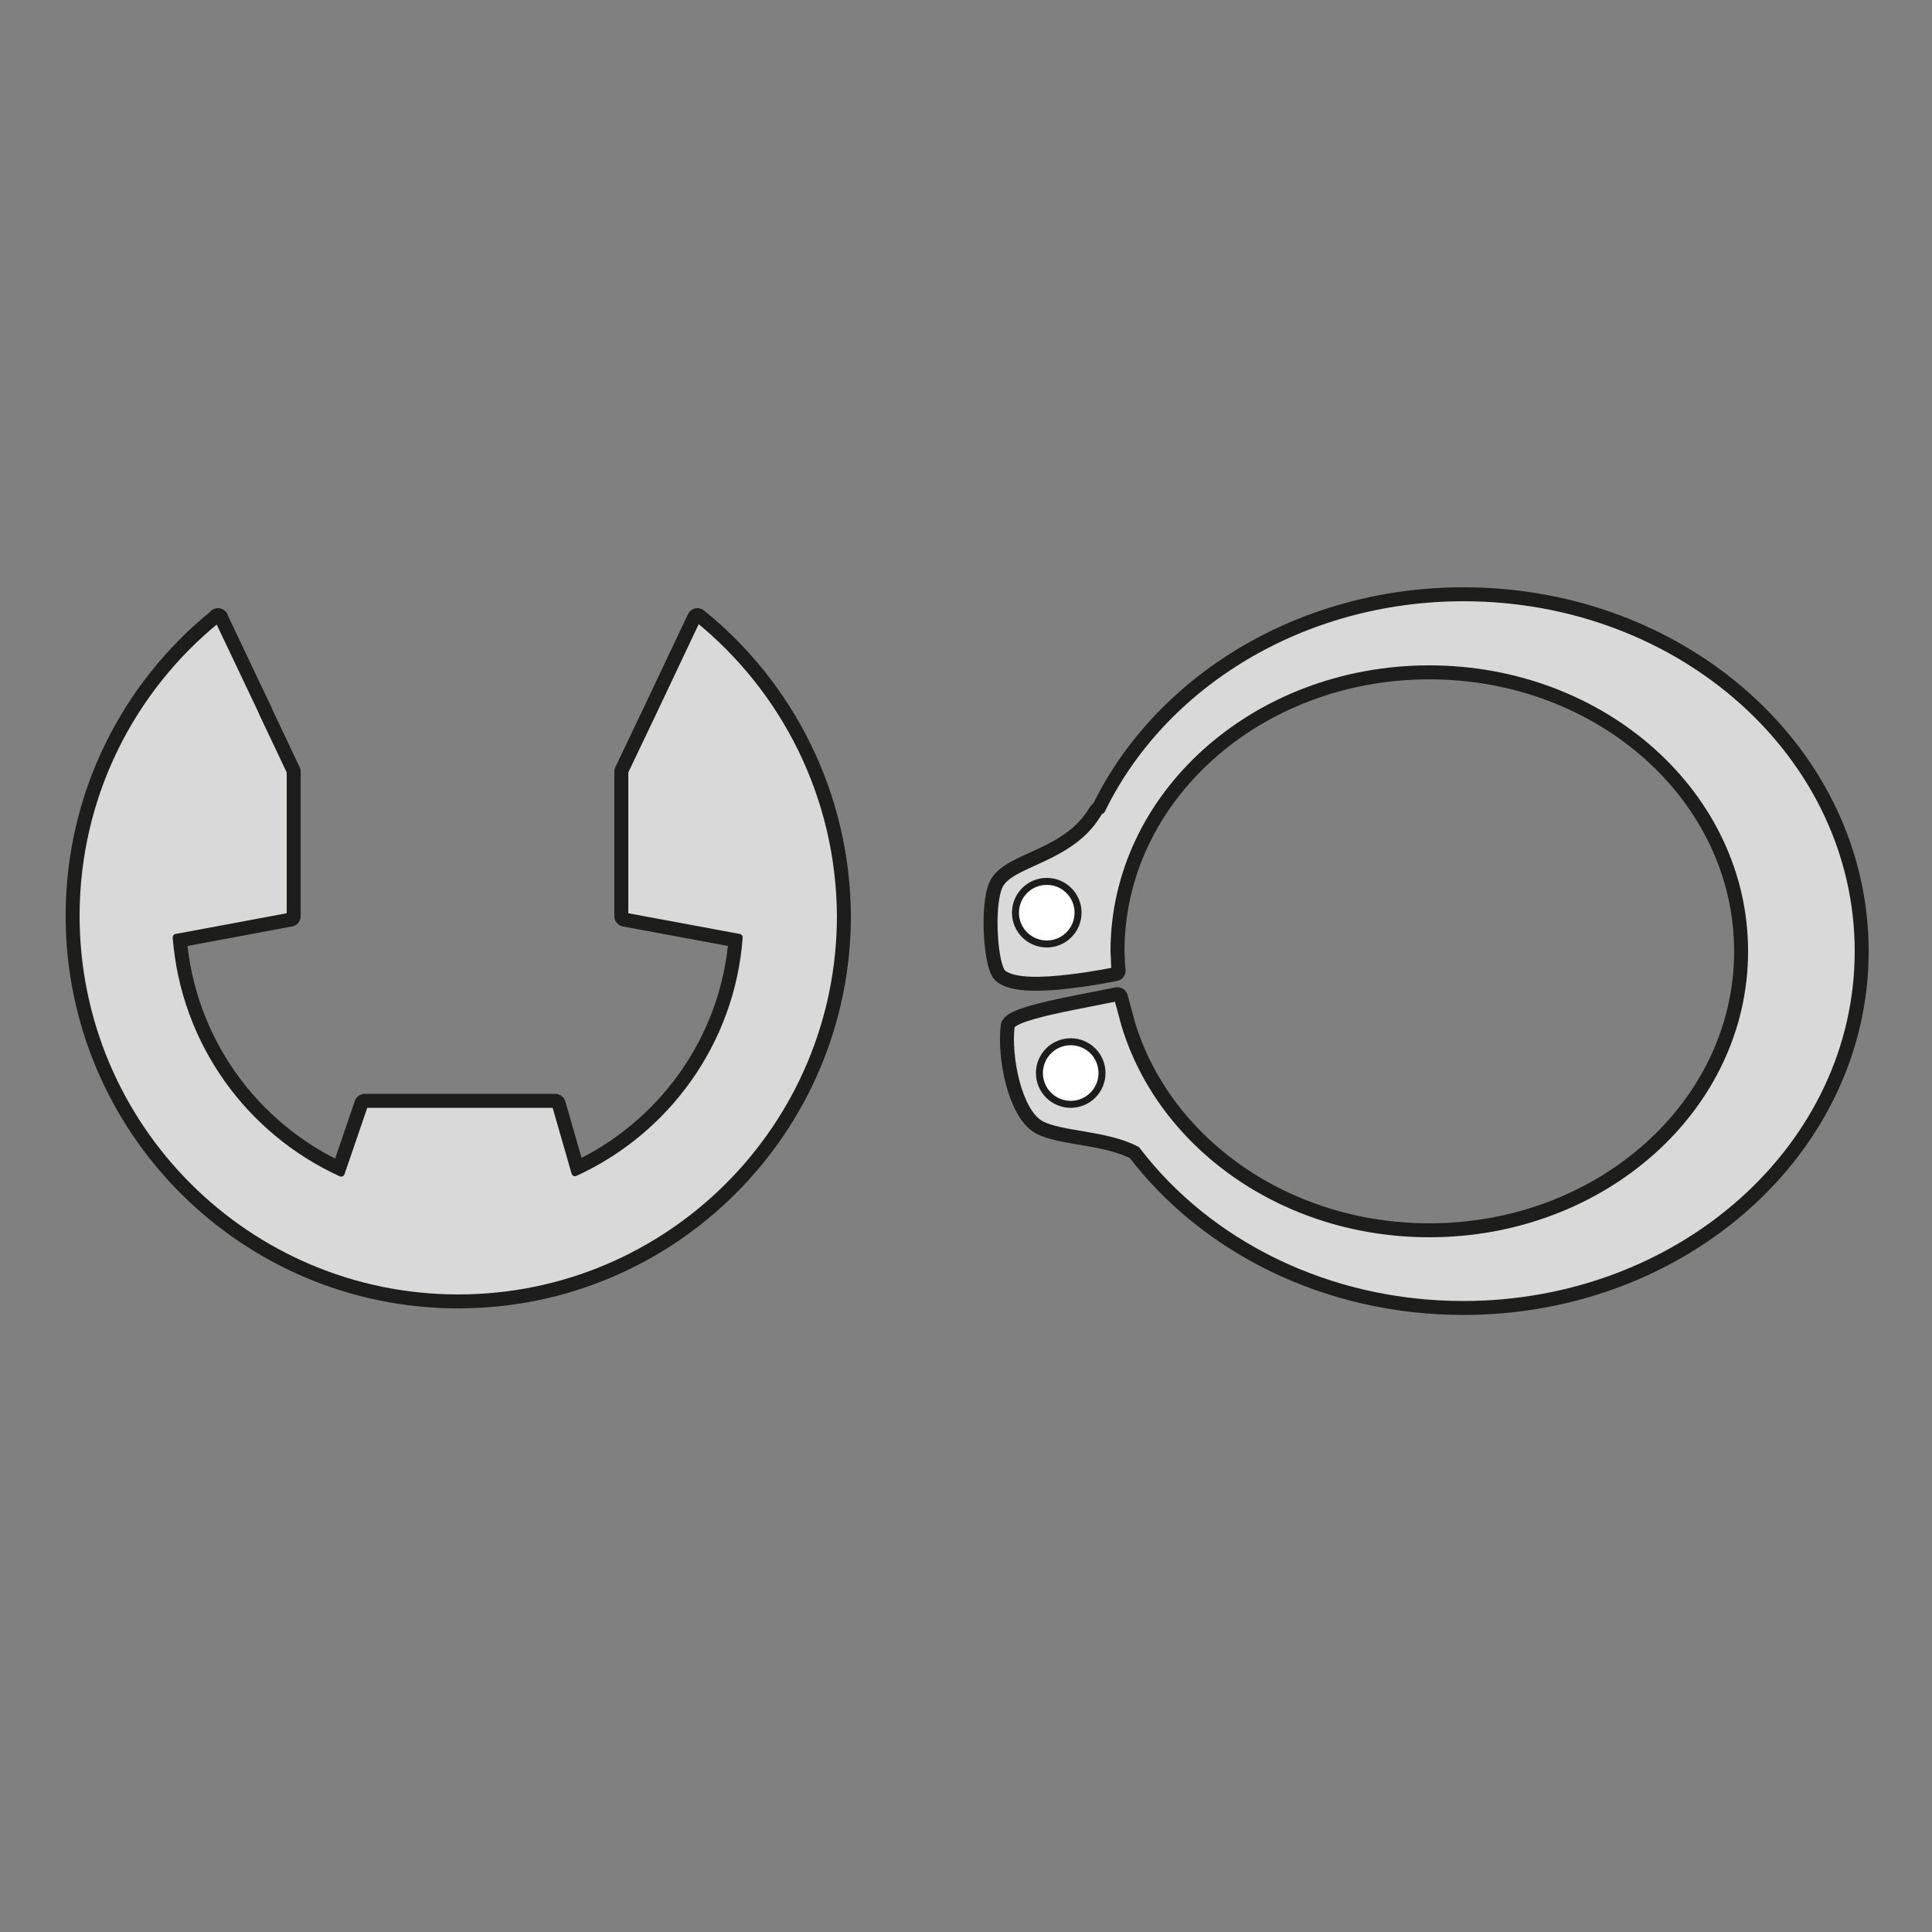 <?xml version="1.0" encoding="utf-8"?>
<!-- Generator: Adobe Illustrator 19.0.0, SVG Export Plug-In . SVG Version: 6.00 Build 0)  -->
<svg version="1.1" id="Camada_1" xmlns="http://www.w3.org/2000/svg" xmlns:xlink="http://www.w3.org/1999/xlink" x="0px" y="0px"
	 viewBox="0 0 500 500" style="enable-background:new 0 0 500 500;" xml:space="preserve">
<rect x="0" y="0" width="500" height="500" fill="#808080" stroke="none"/>
<style type="text/css">
	.st0{fill:#1D1D1B;stroke:#1D1D1B;stroke-width:5.42;stroke-linejoin:round;stroke-miterlimit:10;}
	.st1{fill:#D9D9D9;stroke:#1D1D1B;stroke-width:1.807;stroke-linejoin:round;stroke-miterlimit:10;}
	.st2{fill:#FFFFFF;stroke:#1D1D1B;stroke-width:1.807;stroke-linejoin:round;stroke-miterlimit:10;}
</style>
<g id="XMLID_32_">
	<path id="XMLID_27_" class="st0" d="M378.8,154.7c-42,0-78,22.6-93.7,55c-0.2,0-0.6,0.3-1,1c0,0,0,0,0,0
		c-7.2,11.9-22.7,12.5-25.5,18.6c-2.4,5.2-1.3,21.2,1.1,22.7c3,2.2,10.4,1.9,17,1.1c6.2-0.7,11.9-1.9,11.9-1.9s-0.2-1.1-0.2-3.2h0
		c0-0.6-0.1-1.2-0.1-1.8c0,0,0,0,0,0c0-40.4,36.5-73.1,81.6-73.1c45.1,0,81.6,32.7,81.6,73.1c0,40.4-36.5,73.1-81.6,73.1
		c-37.7,0-69.4-22.9-78.8-54.1l-1.9-7c0,0-5.5,1.1-11.6,2.3c-7,1.4-14.8,3.2-15.9,5c-1,7.9,1.8,22.1,7.6,25.4
		c5.2,2.9,17.1,2.5,24.9,6.7c0,0,0,0,0,0c18.4,24.2,49.4,40,84.5,40c56.4,0,102.2-40.9,102.2-91.4
		C480.9,195.6,435.2,154.7,378.8,154.7z"/>
	<path id="XMLID_26_" class="st1" d="M378.8,154.7c-42,0-78,22.6-93.7,55c-0.2,0-0.6,0.3-1,1c0,0,0,0,0,0
		c-7.2,11.9-22.7,12.5-25.5,18.6c-2.4,5.2-1.3,21.2,1.1,22.7c3,2.2,10.4,1.9,17,1.1c6.2-0.7,11.9-1.9,11.9-1.9s-0.2-1.1-0.2-3.2h0
		c0-0.6-0.1-1.2-0.1-1.8c0,0,0,0,0,0c0-40.4,36.5-73.1,81.6-73.1c45.1,0,81.6,32.7,81.6,73.1c0,40.4-36.5,73.1-81.6,73.1
		c-37.7,0-69.4-22.9-78.8-54.1l-1.9-7c0,0-5.5,1.1-11.6,2.3c-7,1.4-14.8,3.2-15.9,5c-1,7.9,1.8,22.1,7.6,25.4
		c5.2,2.9,17.1,2.5,24.9,6.7c0,0,0,0,0,0c18.4,24.2,49.4,40,84.5,40c56.4,0,102.2-40.9,102.2-91.4
		C480.9,195.6,435.2,154.7,378.8,154.7z"/>
	<circle id="XMLID_25_" class="st2" cx="277.1" cy="277.7" r="8.1"/>
	<circle id="XMLID_24_" class="st2" cx="270.9" cy="236.2" r="8.1"/>
</g>
<g id="XMLID_29_">
	<path id="XMLID_23_" class="st0" d="M180.5,160.1L180.5,160.1L180.5,160.1L169,184.4l-7.3,15.3v37.4l29.6,5.5
		c-2,27.1-18.9,50.1-42.5,60.9l-5.1-17.7H94.4l-6.1,17.8c-23.7-10.8-40.6-33.8-42.7-61l29.5-5.5v-37.4l-7.2-15.2l0-0.1l-11.5-24.2
		l0-0.1l0,0l0,0l0,0.1c-22.4,18.1-36.7,45.8-36.7,76.8c0,54.6,44.3,98.9,98.9,98.9c54.6,0,98.9-44.3,98.9-98.9
		C217.3,206,203,178.3,180.5,160.1z"/>
	<path id="XMLID_20_" class="st1" d="M180.5,160.1L180.5,160.1L180.5,160.1L169,184.4l-7.3,15.3v37.4l29.6,5.5
		c-2,27.1-18.9,50.1-42.5,60.9l-5.1-17.7H94.4l-6.1,17.8c-23.7-10.8-40.6-33.8-42.7-61l29.5-5.5v-37.4l-7.2-15.2l0-0.1l-11.5-24.2
		l0-0.1l0,0l0,0l0,0.1c-22.4,18.1-36.7,45.8-36.7,76.8c0,54.6,44.3,98.9,98.9,98.9c54.6,0,98.9-44.3,98.9-98.9
		C217.3,206,203,178.3,180.5,160.1z"/>
</g>
</svg>
